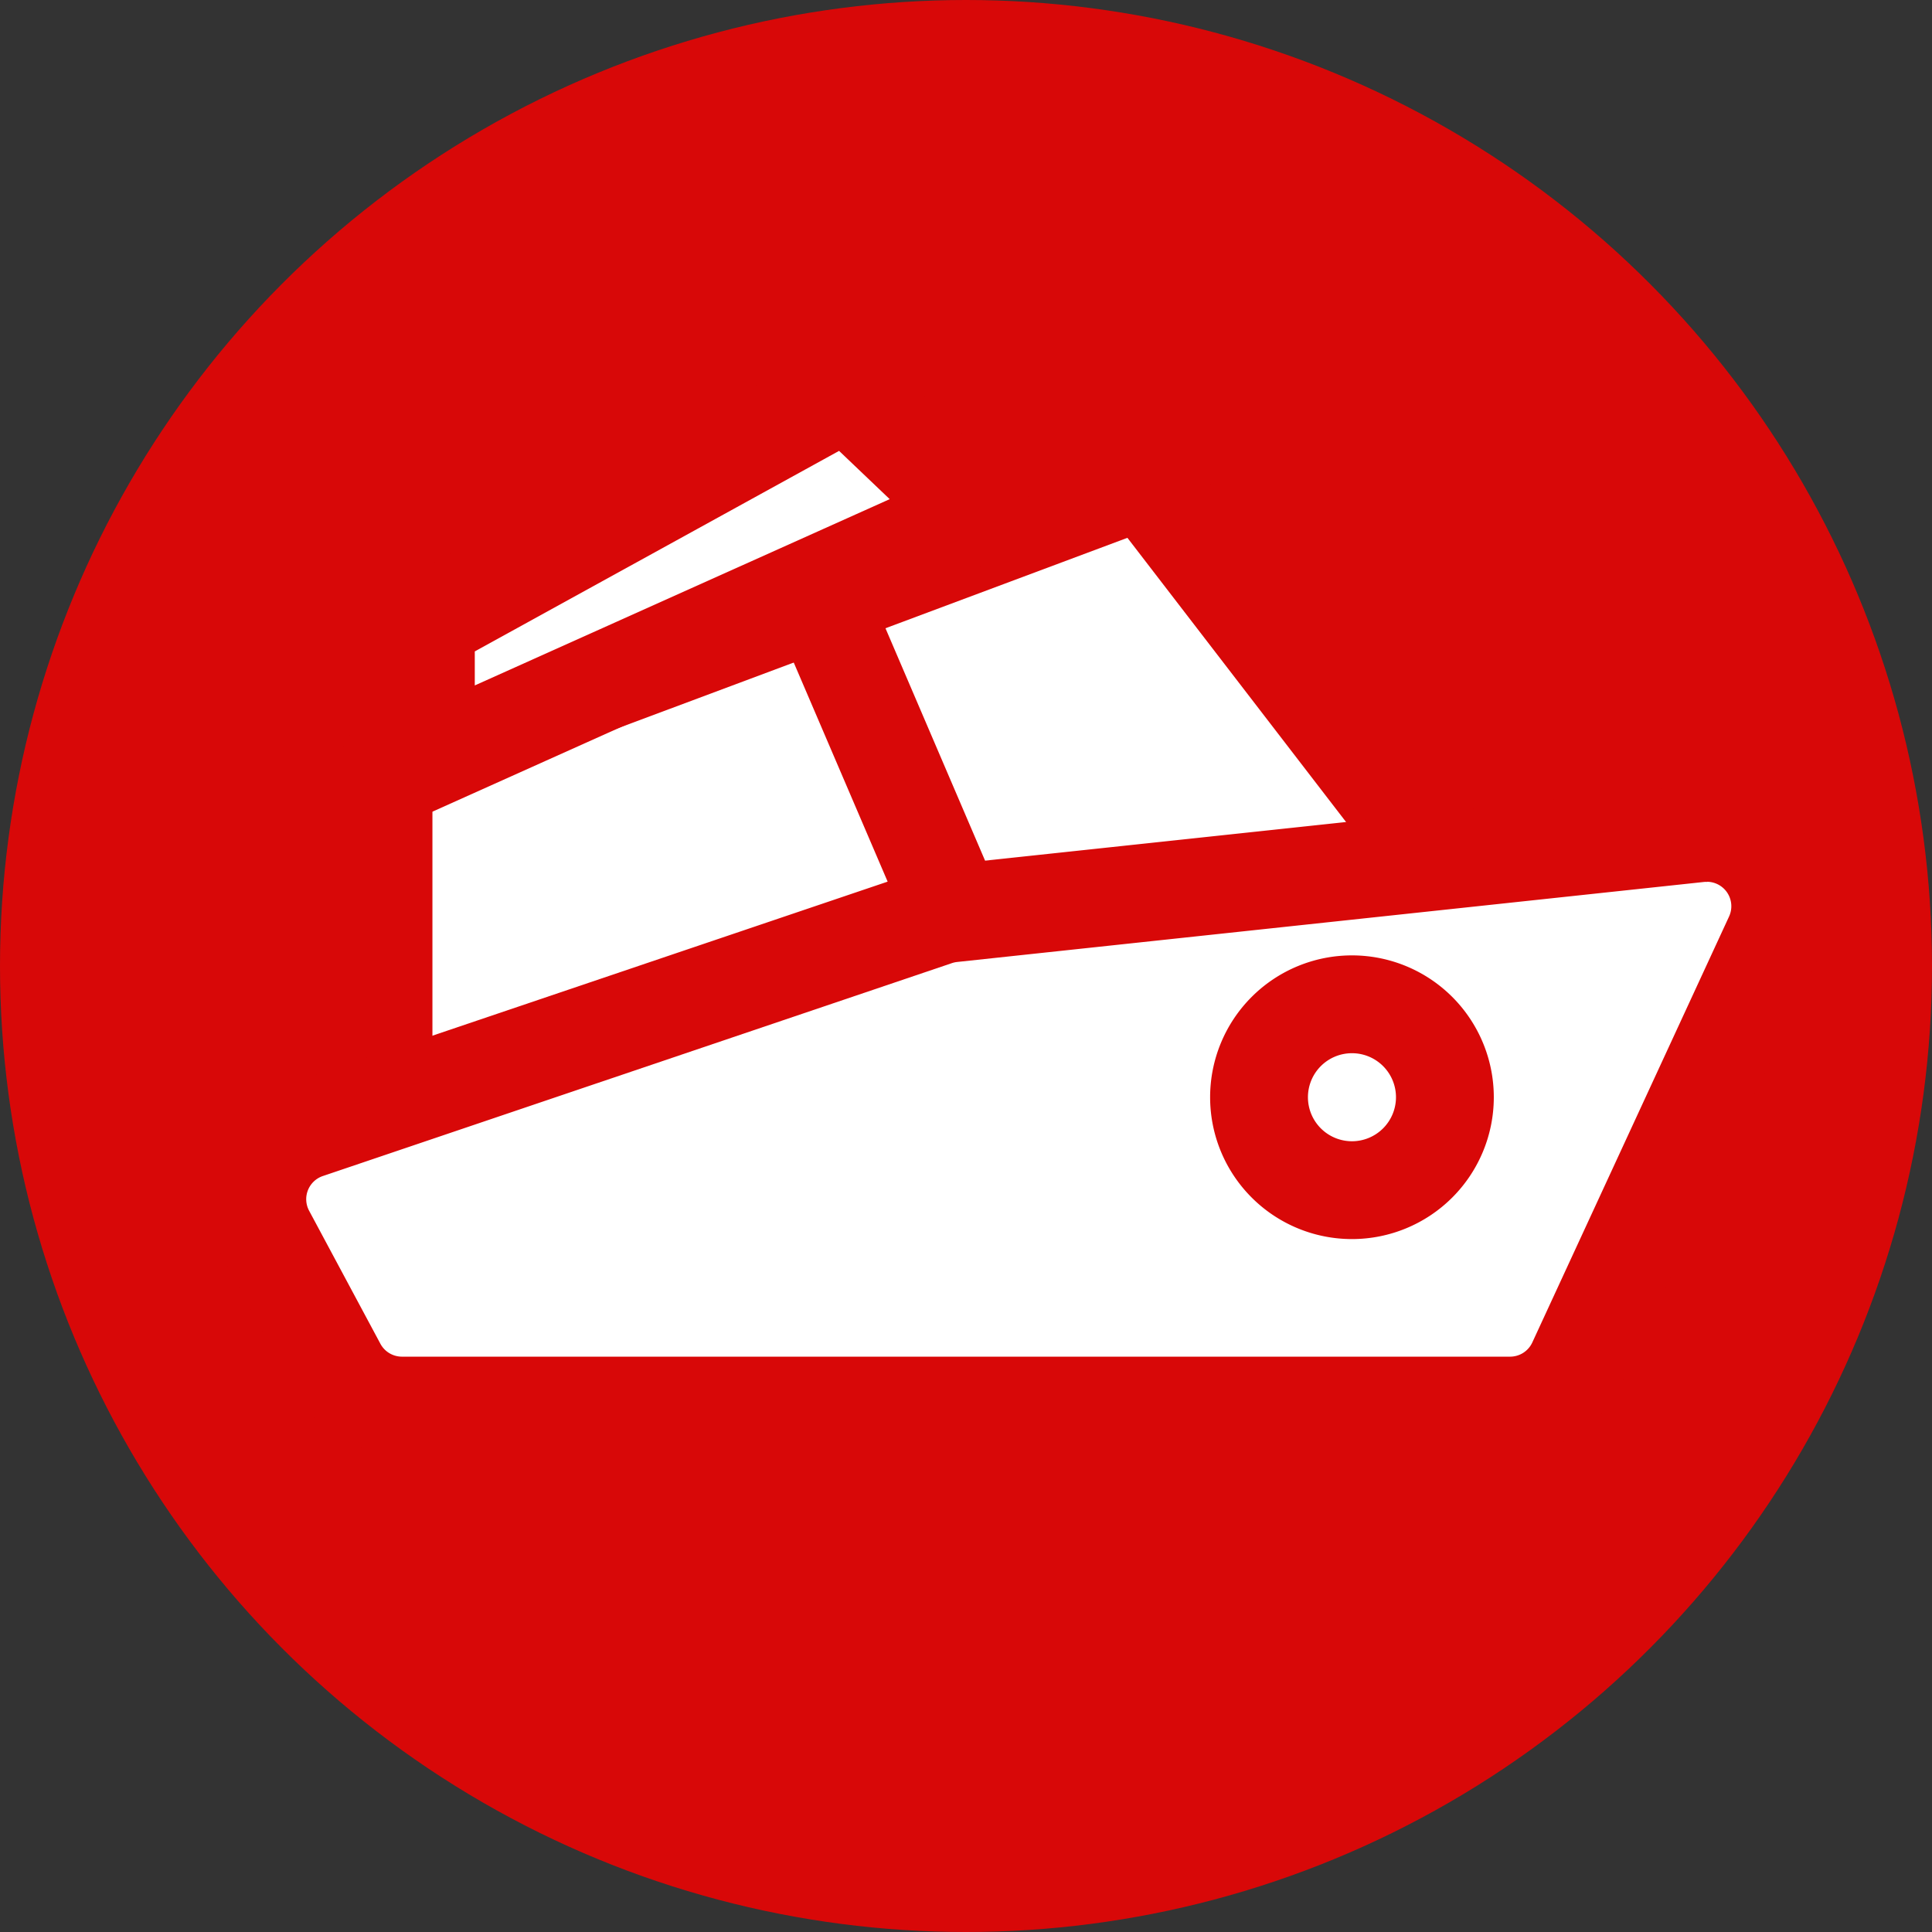 <svg xmlns="http://www.w3.org/2000/svg" viewBox="0 0 395 395"><rect x="0" y="0" width="395" height="395" fill="#333333" stroke="none"/><defs><style>.cls-1{fill:#d80808;}.cls-2,.cls-3{fill:#fff;}.cls-2{stroke:#d80808;stroke-miterlimit:10;stroke-width:20px;}</style></defs><title>Lv4</title><g id="Layer_2" data-name="Layer 2"><g id="All"><circle class="cls-1" cx="197.5" cy="197.5" r="197.5"/><path class="cls-2" d="M303.41,188.33l-67.36-87.56A4.7,4.7,0,0,0,231.26,99L82.18,154.72a5,5,0,0,0-3.77,4.88v64.73h225Z"/><path class="cls-2" d="M175.57,82.2l24,22.88L87.07,155.59V130.15a5,5,0,0,1,3.53-4.82L171,81.07A4.68,4.68,0,0,1,175.57,82.2Z"/><path class="cls-3" d="M82.18,287.37A15,15,0,0,1,69,279.45L54.39,252.26A15,15,0,0,1,62.8,231l128.6-43.52a14.81,14.81,0,0,1,3.21-.71l152.8-16.37a14.52,14.52,0,0,1,1.62-.09,15,15,0,0,1,13.59,21.29l-40.24,87.09a15,15,0,0,1-13.61,8.71Z"/><path class="cls-1" d="M349,180.28a5,5,0,0,1,4.51,7.1l-40.23,87.09a5,5,0,0,1-4.54,2.9H82.18a5,5,0,0,1-4.41-2.64L63.2,247.54a5,5,0,0,1,2.81-7.1L194.6,196.92a5,5,0,0,1,1.07-.24l152.8-16.37a5.25,5.25,0,0,1,.56,0m0-20h0a26.57,26.57,0,0,0-2.68.14L193.54,176.8a24.74,24.74,0,0,0-5.35,1.18L59.59,221.5a25,25,0,0,0-14,35.48l14.57,27.19a25,25,0,0,0,22,13.2H308.77a25.07,25.07,0,0,0,22.69-14.52l40.24-87.08A25,25,0,0,0,349,160.28Z"/><circle class="cls-3" cx="276.41" cy="224.33" r="19"/><path class="cls-1" d="M276.41,215.33a9,9,0,1,1-9,9,9,9,0,0,1,9-9m0-20a29,29,0,1,0,29,29,29,29,0,0,0-29-29Z"/><line class="cls-2" x1="168.41" y1="124.37" x2="195.41" y2="187.37"/></g></g></svg>